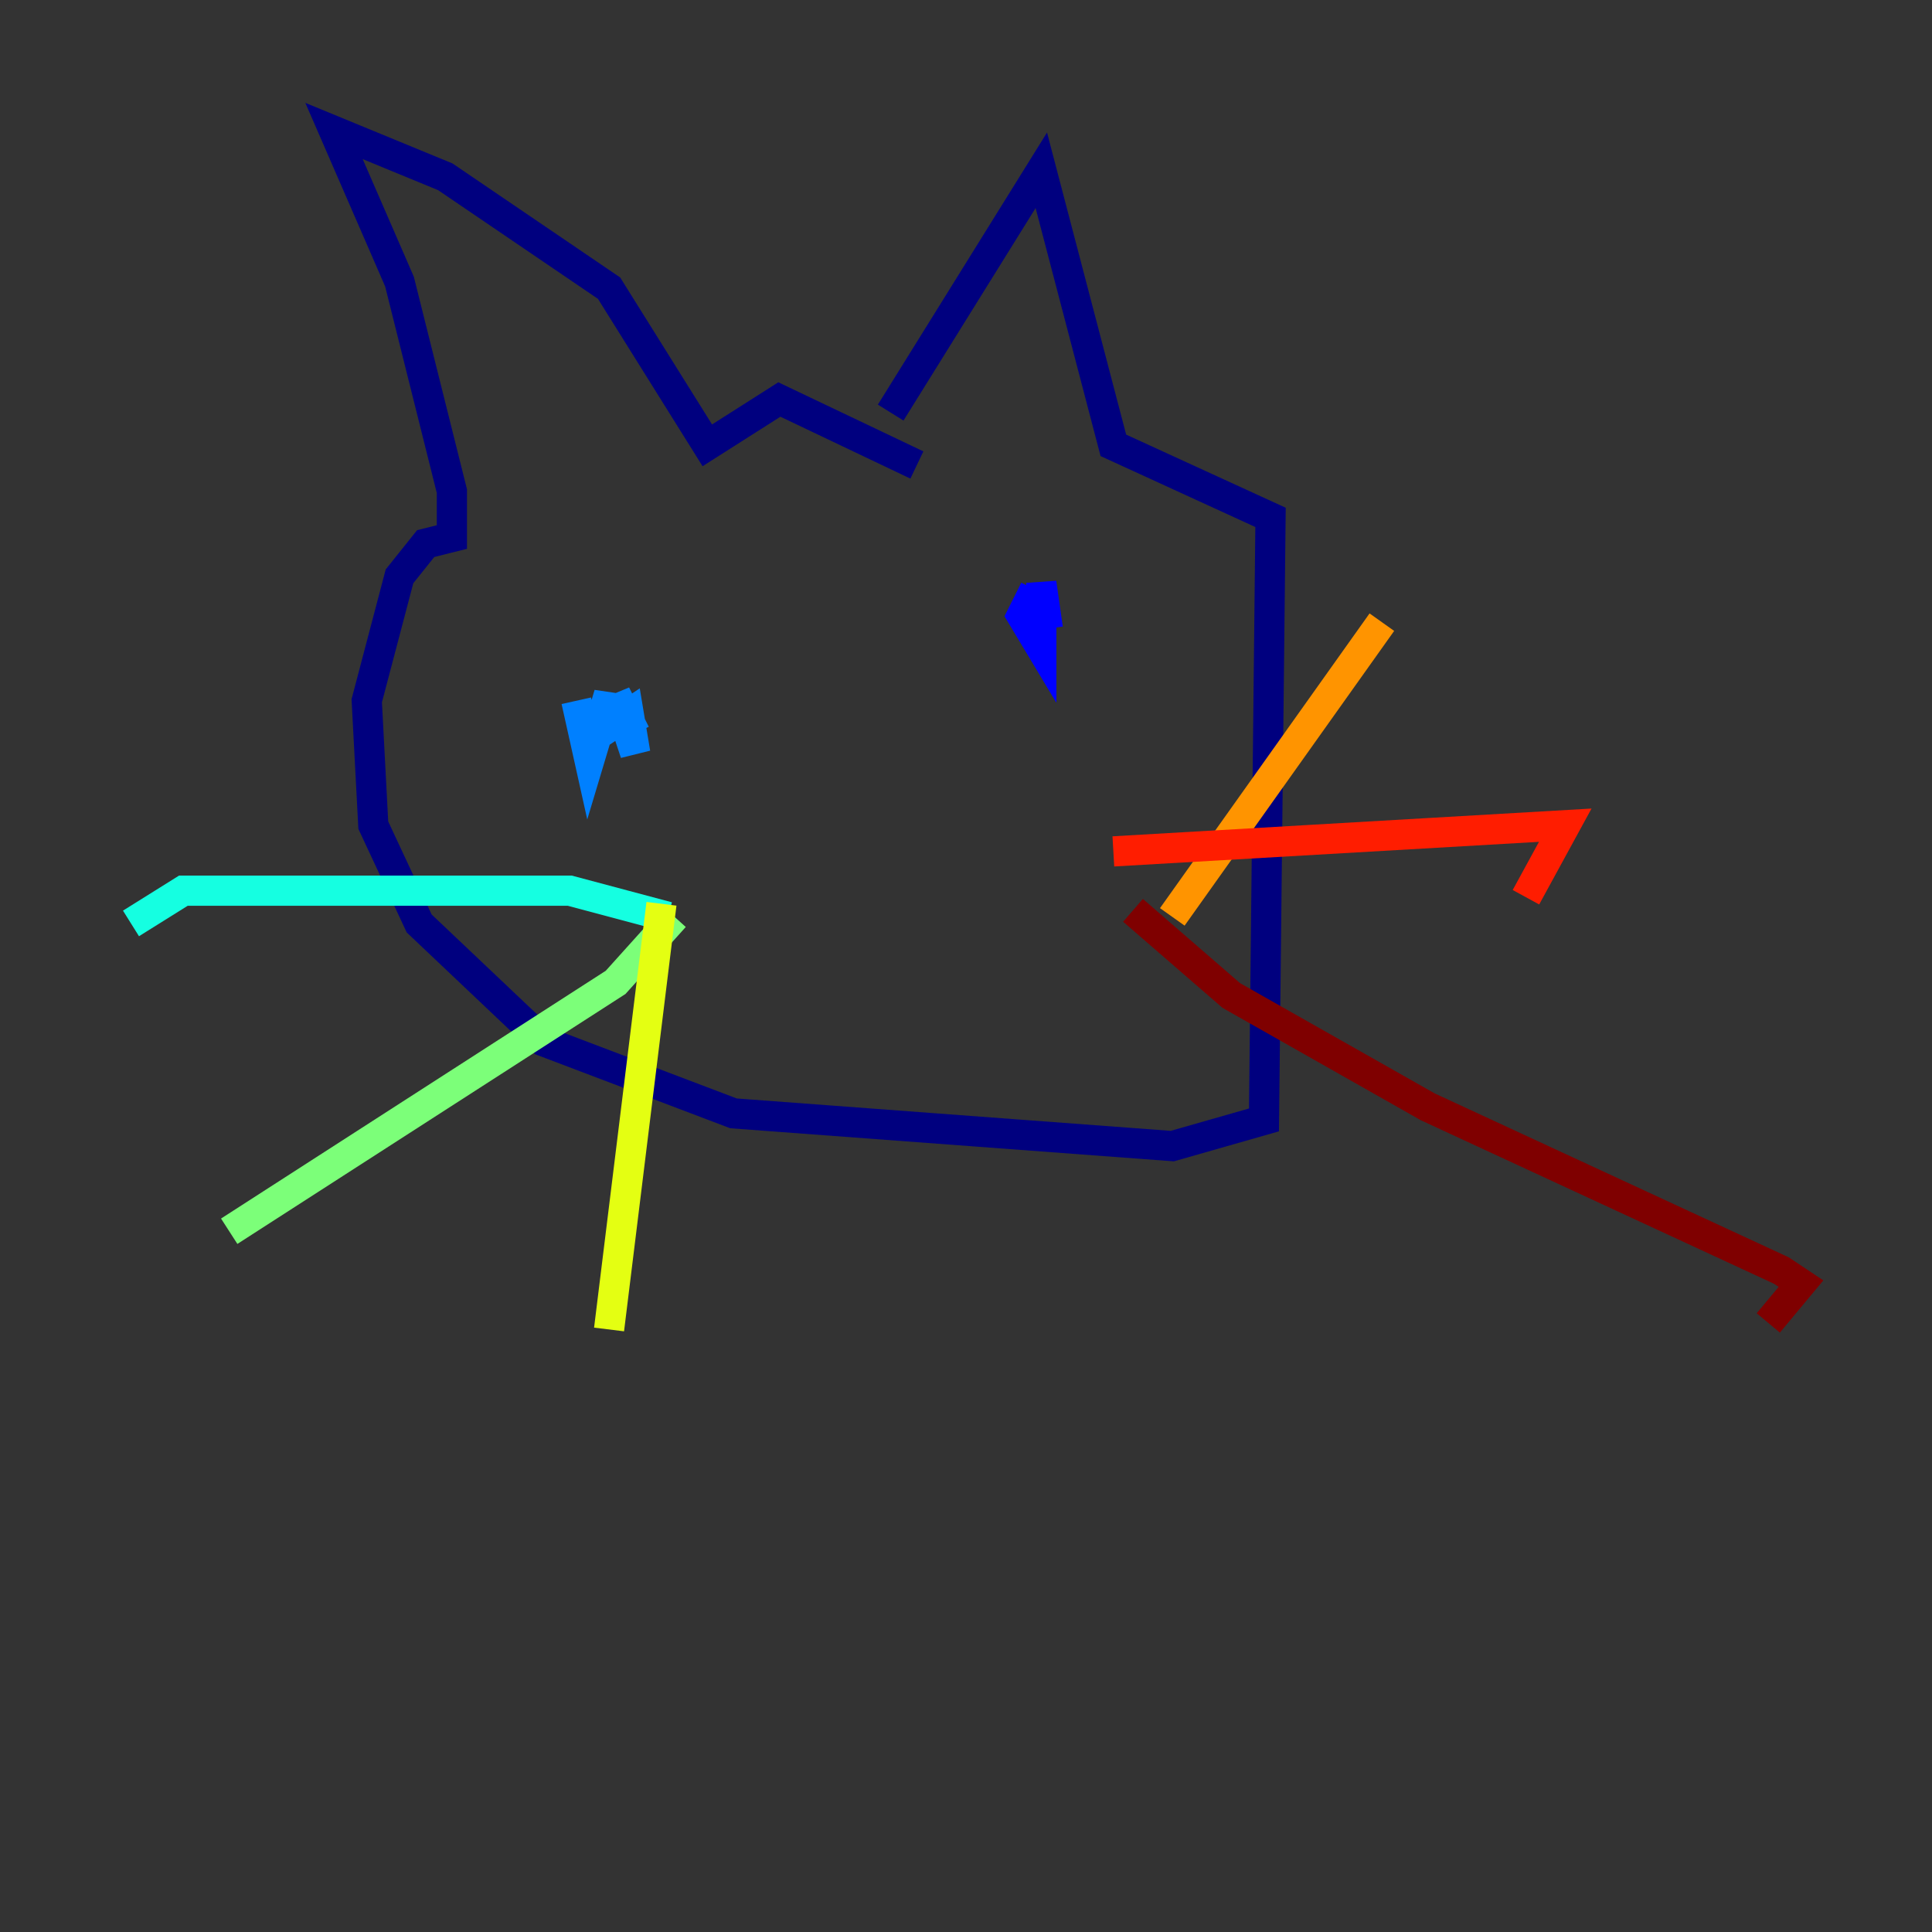 <?xml version="1.0" encoding="utf-8" ?>
<svg baseProfile="tiny" height="128" version="1.2" viewBox="0,0,128,128" width="128" xmlns="http://www.w3.org/2000/svg" xmlns:ev="http://www.w3.org/2001/xml-events" xmlns:xlink="http://www.w3.org/1999/xlink"><rect x="0" y="0" width="128" height="128" fill="#333333" stroke="none"/><defs /><polyline fill="none" points="59.01,27.336 68.99,11.281 73.763,29.505 84.176,34.278 83.742,74.197 77.668,75.932 48.597,73.763 36.014,68.99 27.77,61.18 24.732,54.671 24.298,46.427 26.468,38.183 28.203,36.014 29.939,35.58 29.939,32.542 26.468,18.658 22.129,8.678 29.505,11.715 40.352,19.091 46.861,29.505 51.634,26.468 60.746,30.807" stroke="#00007f" stroke-width="2" /><polyline fill="none" points="68.556,39.051 67.688,40.786 68.99,42.956 68.99,38.617 69.424,41.654" stroke="#0000ff" stroke-width="2" /><polyline fill="none" points="38.183,46.427 39.051,50.332 40.352,45.993 40.352,48.163 41.654,47.295 42.088,49.898 40.786,45.993 42.088,48.597" stroke="#0080ff" stroke-width="2" /><polyline fill="none" points="44.258,60.746 37.749,59.01 12.149,59.01 8.678,61.18" stroke="#15ffe1" stroke-width="2" /><polyline fill="none" points="44.691,60.746 40.786,65.085 15.186,81.573" stroke="#7cff79" stroke-width="2" /><polyline fill="none" points="43.824,59.878 40.352,88.081" stroke="#e4ff12" stroke-width="2" /><polyline fill="none" points="77.668,60.746 91.552,41.22" stroke="#ff9400" stroke-width="2" /><polyline fill="none" points="73.763,56.407 103.702,54.671 101.098,59.444" stroke="#ff1d00" stroke-width="2" /><polyline fill="none" points="75.064,60.312 81.573,65.953 94.59,73.329 118.02,84.176 119.322,85.044 117.153,87.647" stroke="#7f0000" stroke-width="2" /></svg>
